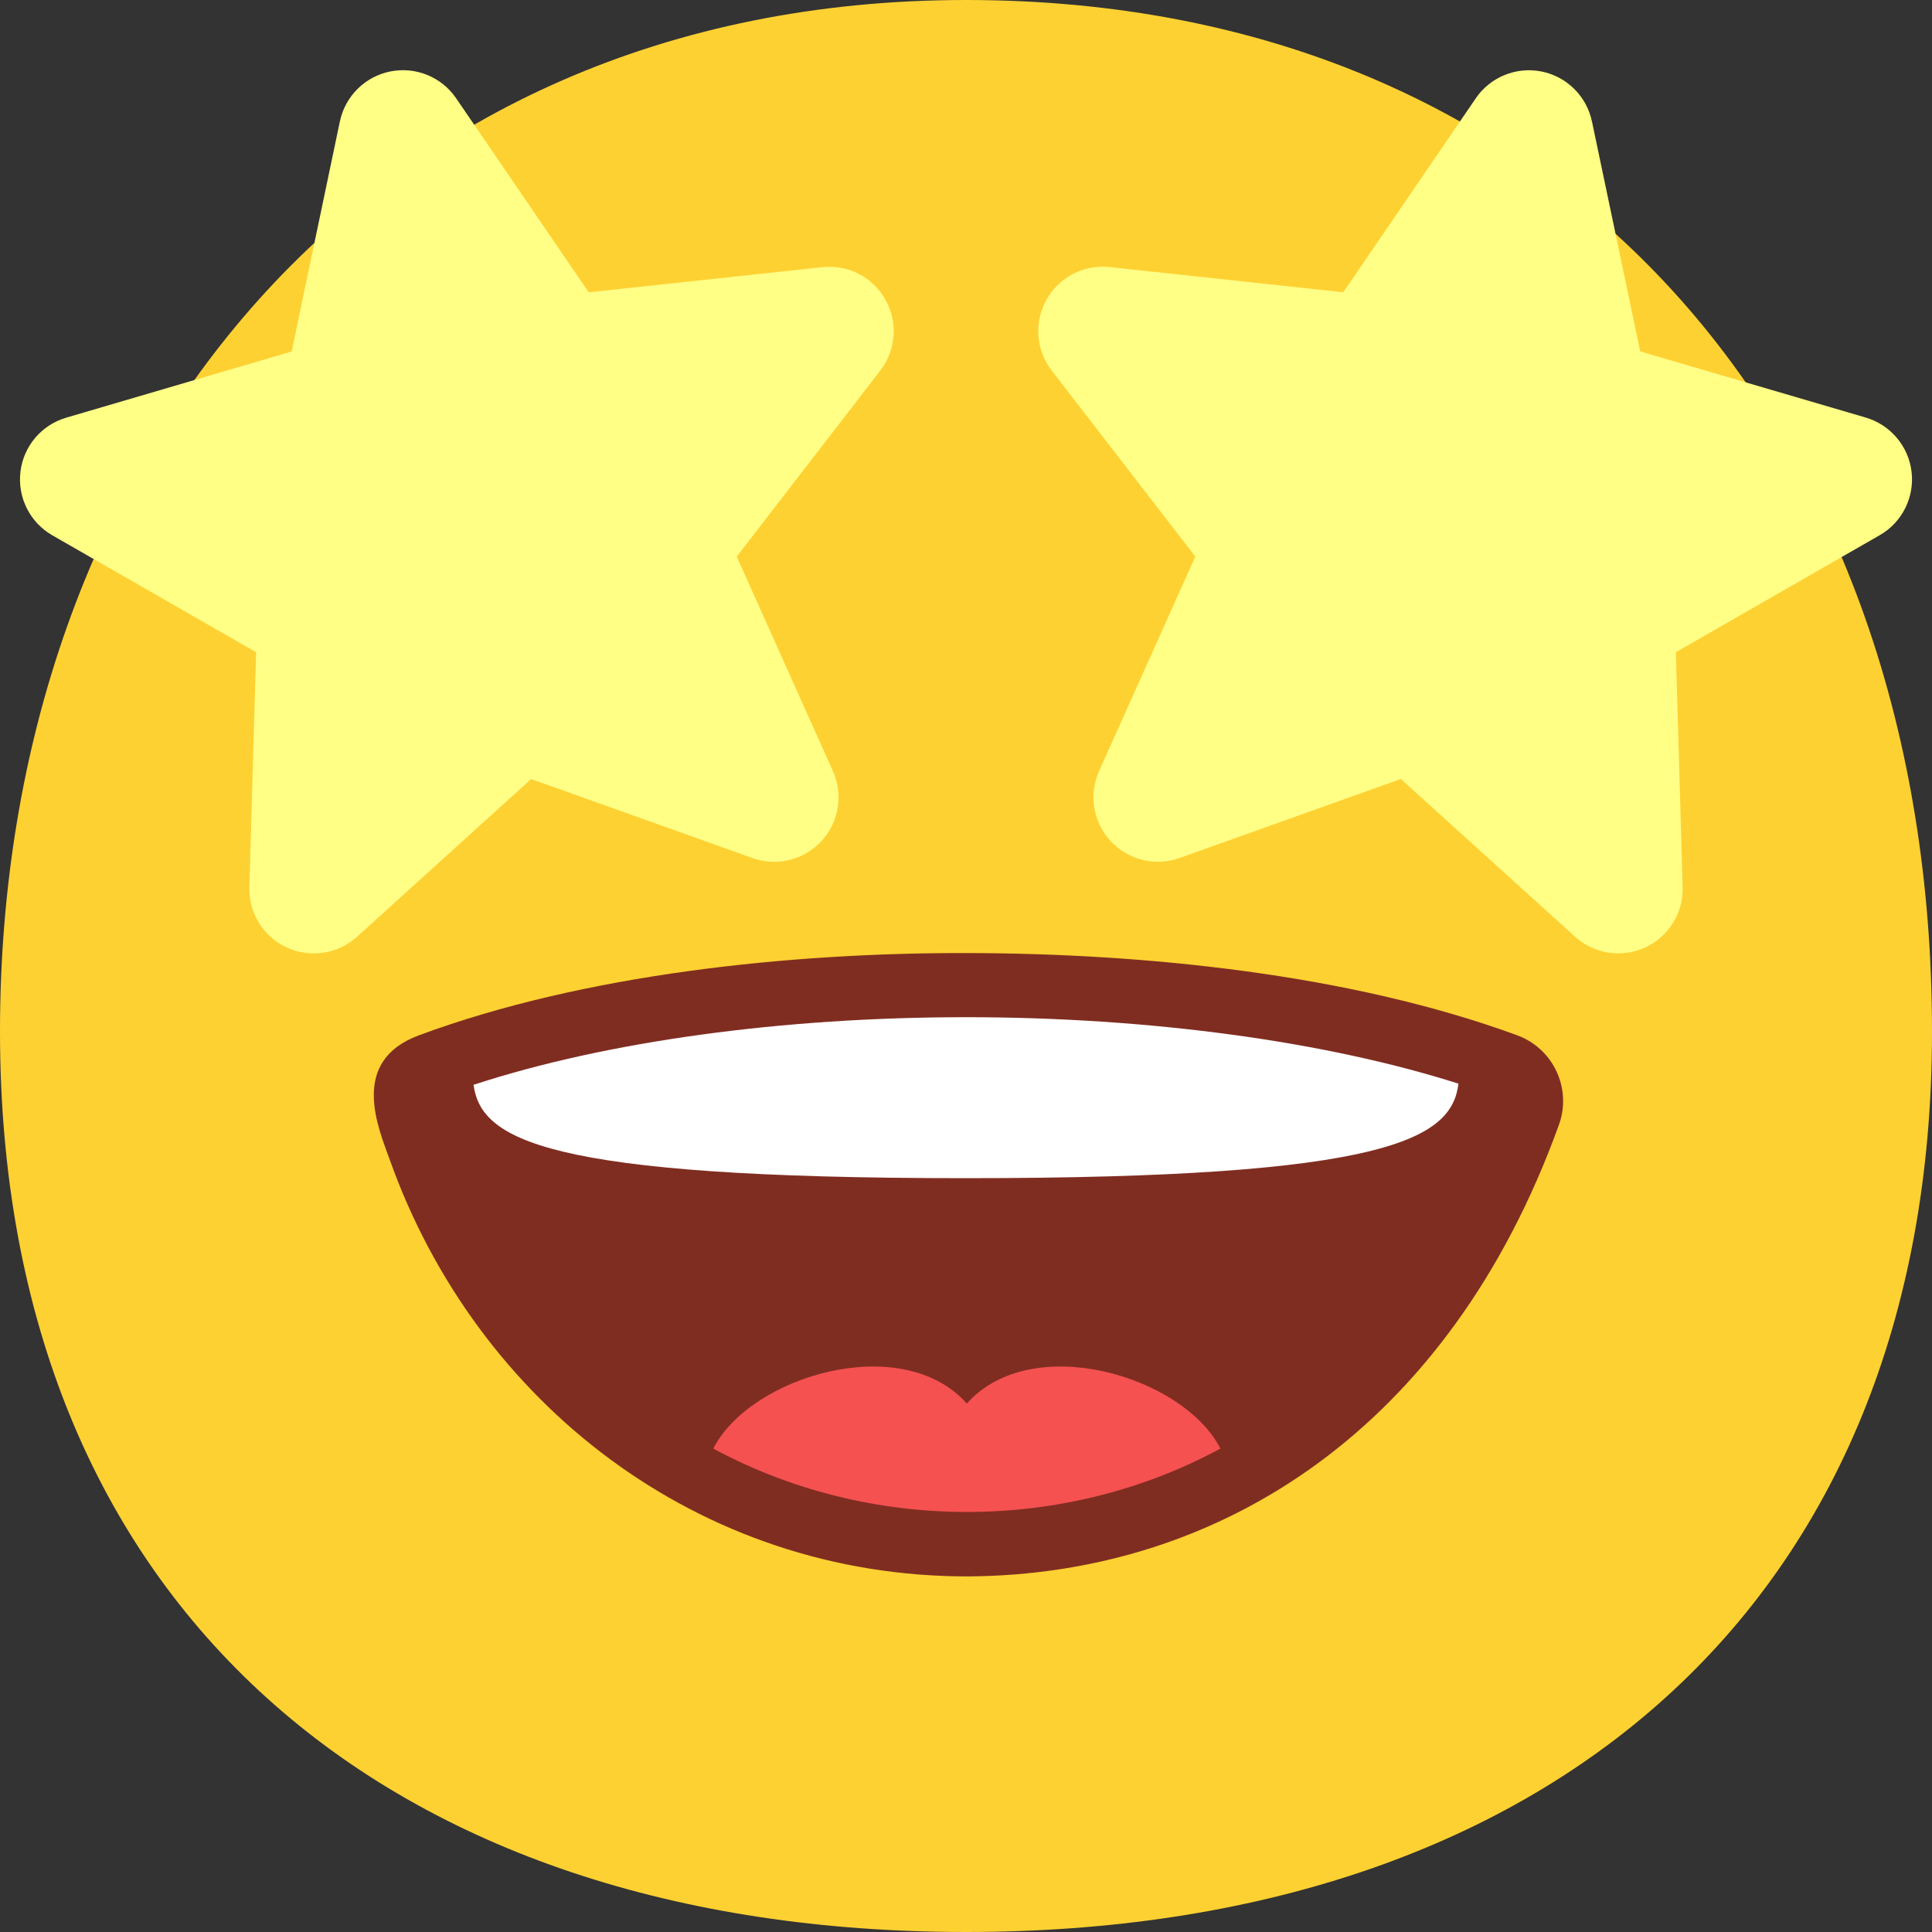 <svg width="40" height="40" viewBox="0 0 40 40" fill="none" xmlns="http://www.w3.org/2000/svg">
<rect x="0" y="0" width="40" height="40" fill="#333333" stroke="none"/>
<path d="M40 21.356C40 33.291 31.935 40 20 40C8.065 40 0 33.291 0 21.356C0 9.421 7.621 0 20 0C32.379 0 40 8.969 40 21.356Z" fill="#FED132"/>
<path d="M31.412 21.435C27.949 20.163 23.684 19.739 20.043 19.732C16.377 19.721 12.091 20.167 8.673 21.435C7.214 21.976 7.84 23.368 8.078 24.035C9.869 29.038 14.453 32.644 20.043 32.638C25.264 32.605 30.004 29.58 32.276 23.288C32.547 22.539 32.161 21.709 31.412 21.435Z" fill="#802D21"/>
<path d="M30.196 22.436C27.448 21.561 23.794 21.06 19.998 21.06C16.202 21.06 12.556 21.559 9.804 22.46C9.961 23.583 11.232 24.393 19.998 24.393C28.765 24.393 30.054 23.572 30.196 22.436Z" fill="white"/>
<path d="M25.267 29.991C24.496 28.484 21.357 27.552 20.017 29.059C18.676 27.552 15.539 28.484 14.768 29.991C18 31.737 22.023 31.745 25.268 29.991H25.267Z" fill="#F55151"/>
<path d="M30.553 2.036C30.855 1.595 31.39 1.376 31.915 1.48C32.438 1.584 32.849 1.991 32.96 2.515L33.959 7.276L38.628 8.645C39.14 8.796 39.514 9.237 39.577 9.768C39.64 10.299 39.38 10.816 38.917 11.081L34.697 13.503L34.837 18.367C34.853 18.901 34.548 19.392 34.062 19.616C33.577 19.84 33.005 19.752 32.609 19.393L29.003 16.128L24.421 17.764C23.919 17.944 23.356 17.805 22.993 17.413C22.631 17.021 22.537 16.451 22.756 15.963L24.747 11.523L21.774 7.671C21.448 7.248 21.405 6.671 21.666 6.204C21.928 5.737 22.441 5.472 22.973 5.529L27.811 6.051L30.556 2.033L30.553 2.036Z" fill="#FFFF86"/>
<path d="M6.041 7.277L1.372 8.647C0.859 8.797 0.485 9.239 0.423 9.769C0.36 10.3 0.62 10.817 1.083 11.083L5.303 13.504L5.163 18.368C5.147 18.903 5.452 19.393 5.937 19.617C6.423 19.841 6.995 19.753 7.391 19.395L10.997 16.129L15.579 17.765C16.081 17.945 16.644 17.807 17.007 17.415C17.369 17.023 17.463 16.452 17.244 15.964L15.253 11.524L18.225 7.672C18.552 7.249 18.595 6.672 18.333 6.205C18.072 5.739 17.559 5.473 17.027 5.531L12.189 6.052L9.444 2.035C9.143 1.593 8.607 1.375 8.083 1.479C7.559 1.583 7.148 1.989 7.037 2.513L6.039 7.275L6.041 7.277Z" fill="#FFFF86"/>
</svg>
